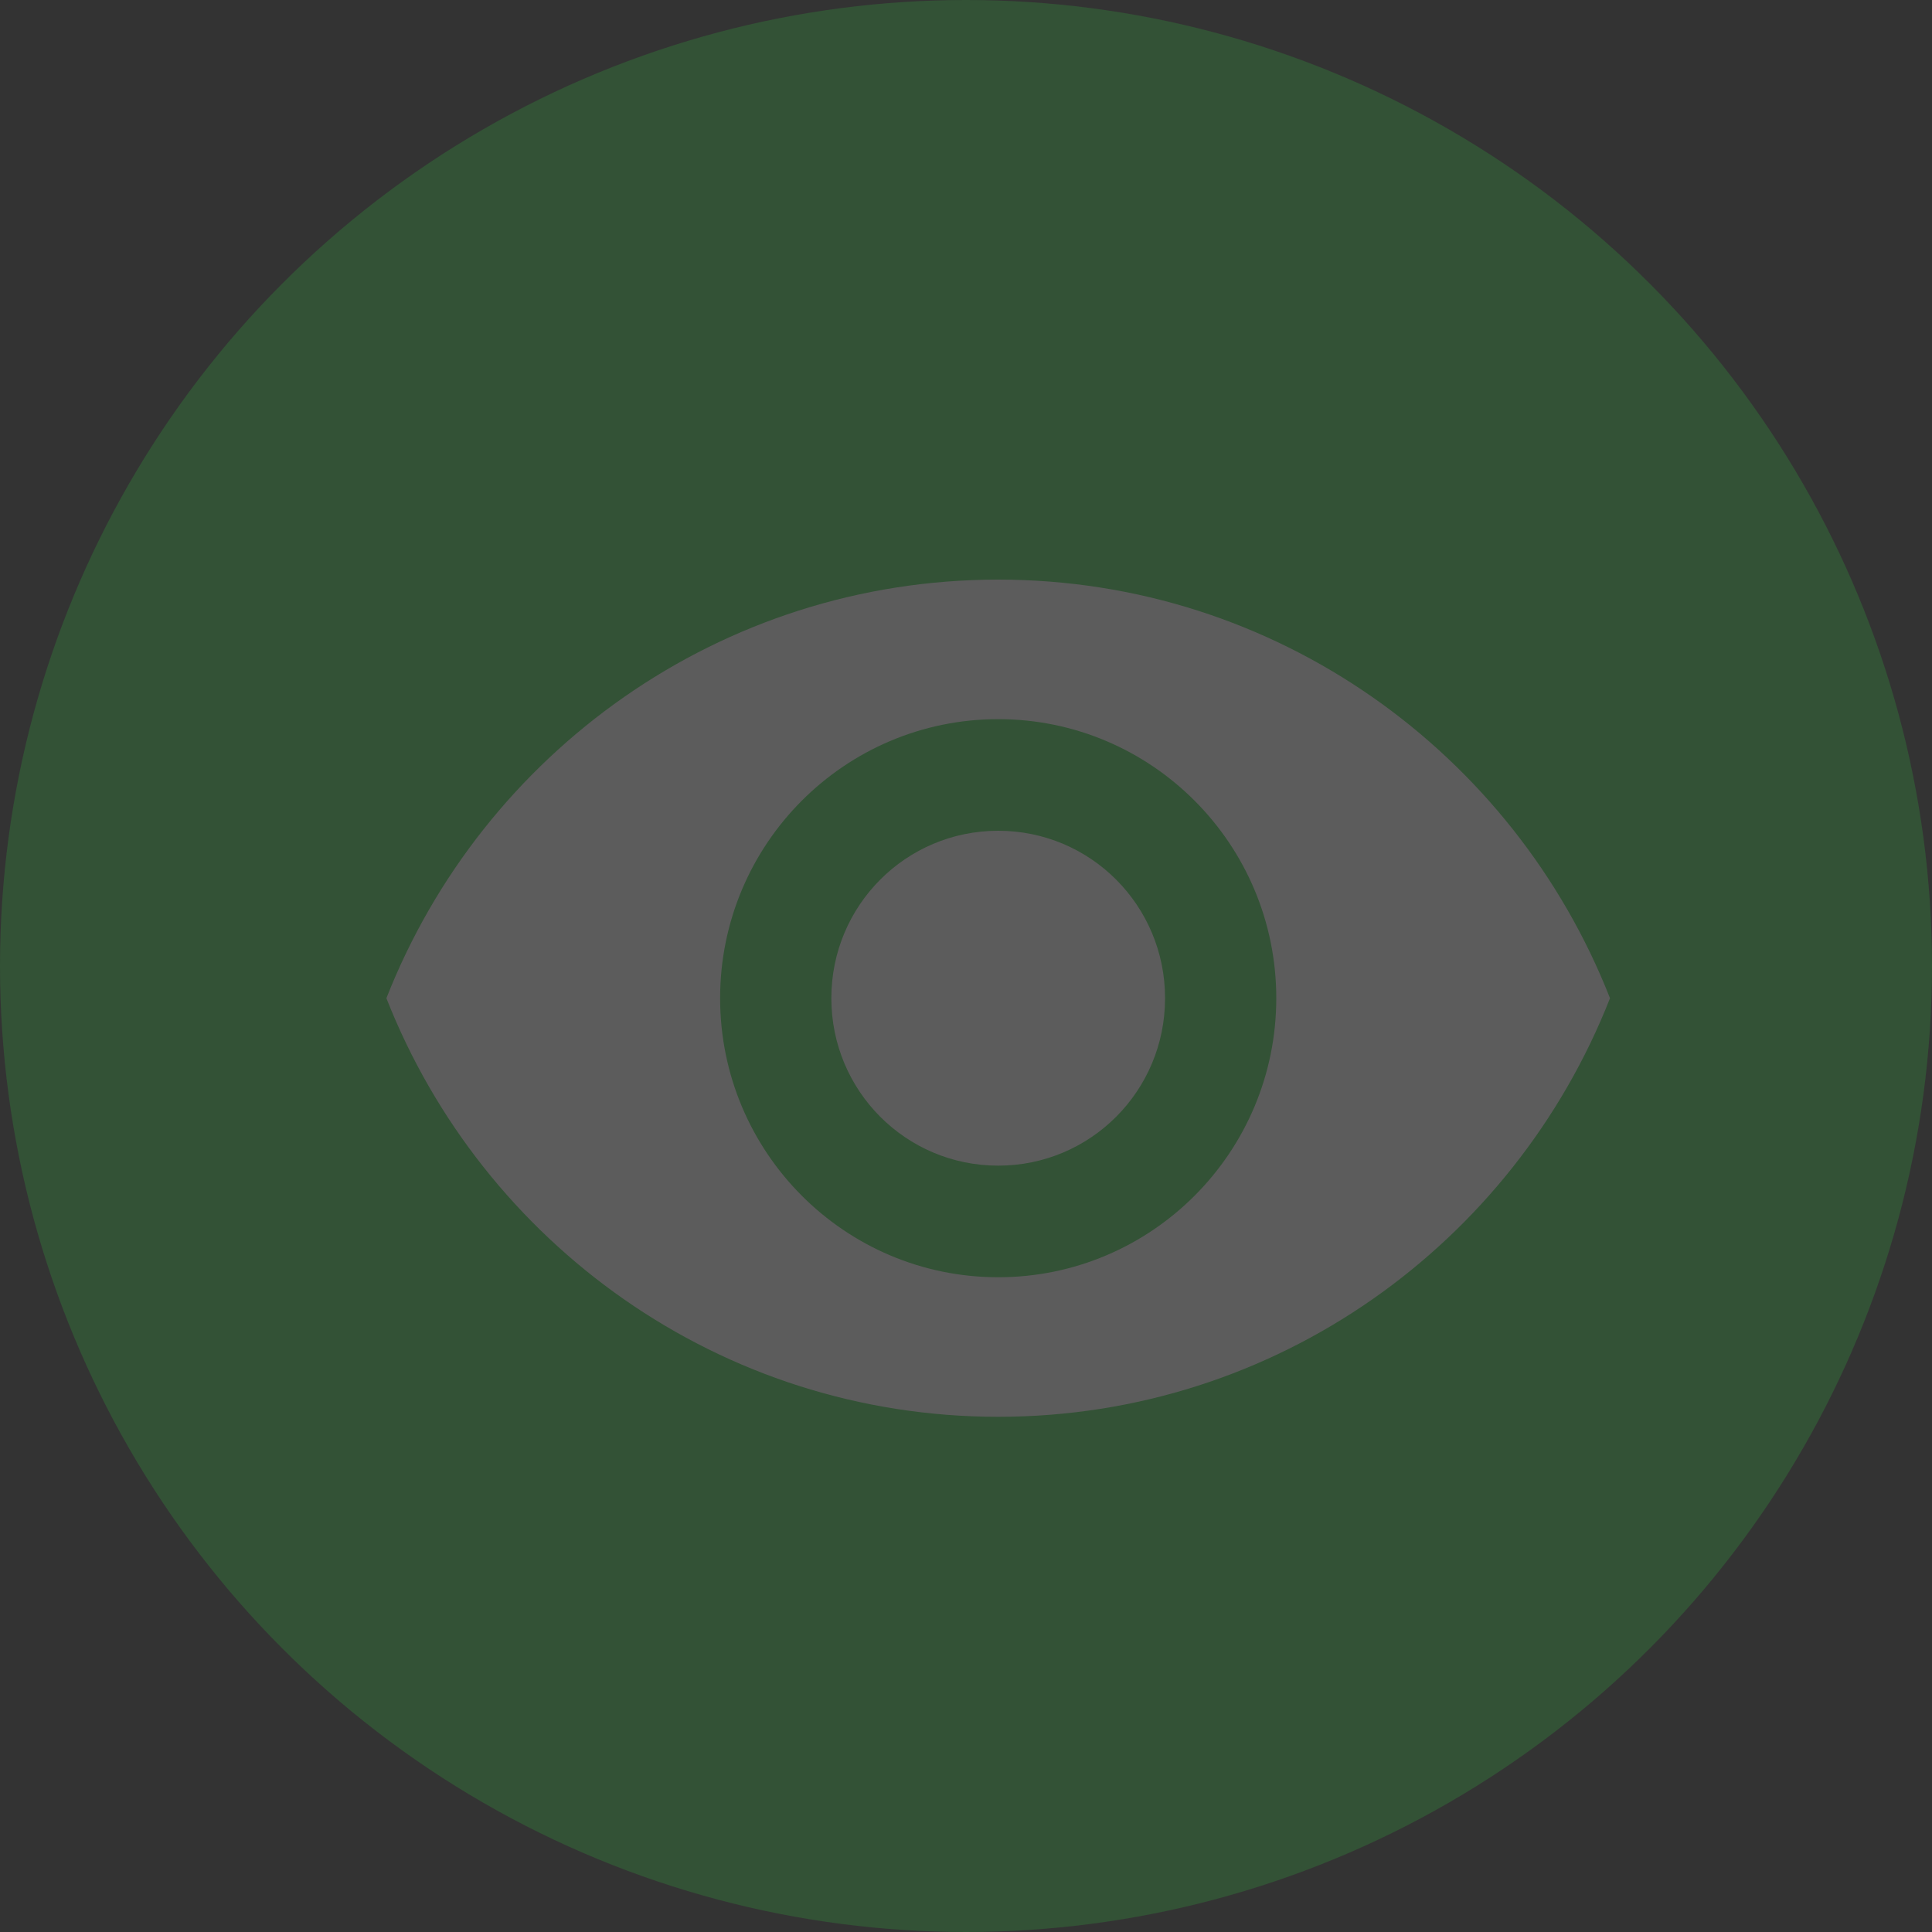 <?xml version="1.0" encoding="UTF-8"?>
<svg width="30px" height="30px" viewBox="0 0 30 30" version="1.1" xmlns="http://www.w3.org/2000/svg" xmlns:xlink="http://www.w3.org/1999/xlink">
    <rect x="0" y="0" width="30" height="30" fill="#333333" stroke="none"/>
    <!-- Generator: Sketch 49 (51002) - http://www.bohemiancoding.com/sketch -->
    <title>icon/comp vis</title>
    <desc>Created with Sketch.</desc>
    <defs></defs>
    <g id="Mockup" stroke="none" stroke-width="1" fill="none" fill-rule="evenodd" opacity="0.2">
        <g id="senior-sound" transform="translate(-160, -217)">
            <g id="icon/comp-vis" transform="translate(160, 217)">
                <g id="icon/compvis">
                    <circle id="Oval-Copy-2" fill="#31CE40" cx="15" cy="15" r="15"></circle>
                    <g id="ic_remove_red_eye_black_24px-(1)" transform="translate(5, 5)">
                        <polygon id="Shape" points="0 0 21 0 21 21 0 21"></polygon>
                        <path d="M10.5,4 C6.182,4 2.494,6.695 1,10.5 C2.494,14.305 6.182,17 10.5,17 C14.818,17 18.506,14.305 20,10.5 C18.506,6.695 14.818,4 10.5,4 Z M10.5,14.833 C8.116,14.833 6.182,12.892 6.182,10.5 C6.182,8.108 8.116,6.167 10.5,6.167 C12.884,6.167 14.818,8.108 14.818,10.5 C14.818,12.892 12.884,14.833 10.5,14.833 Z M10.5,7.9 C9.066,7.9 7.909,9.061 7.909,10.5 C7.909,11.939 9.066,13.1 10.5,13.1 C11.934,13.1 13.091,11.939 13.091,10.5 C13.091,9.061 11.934,7.9 10.5,7.9 Z" id="Shape" fill="#FFFFFF" fill-rule="nonzero"></path>
                    </g>
                </g>
            </g>
        </g>
    </g>
</svg>